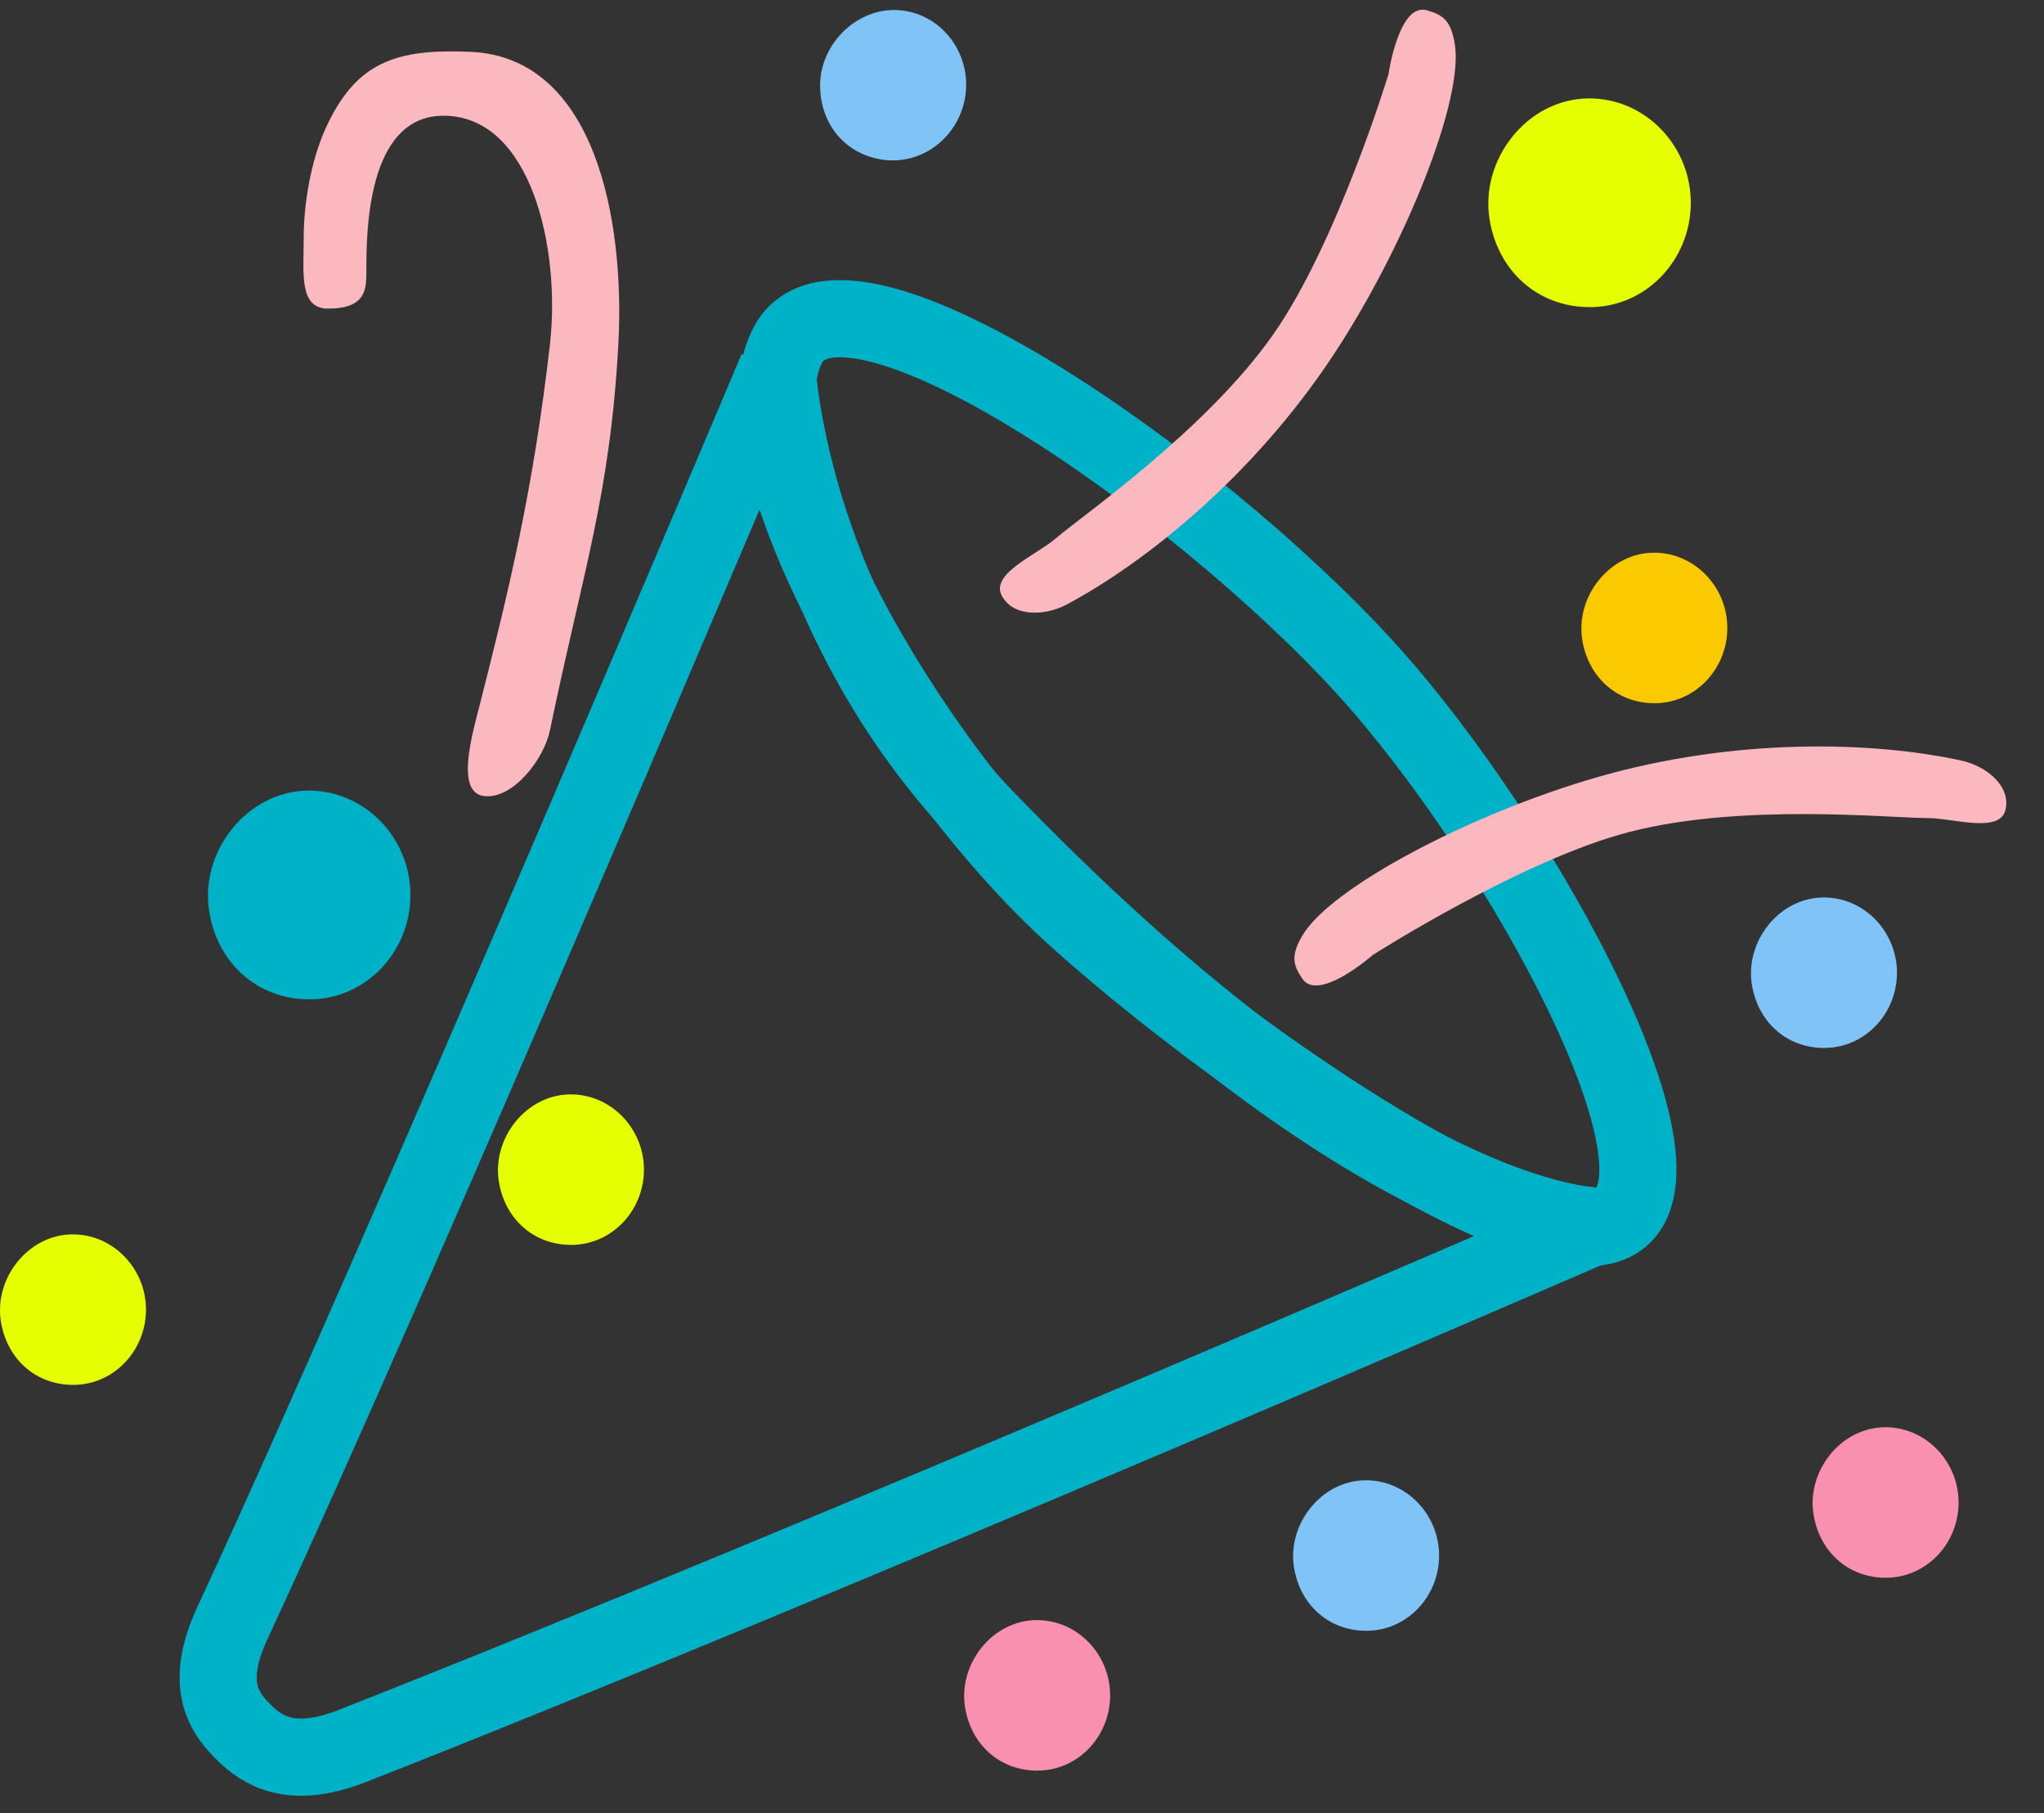 <svg width="53" height="47" viewBox="0 0 53 47" fill="none" xmlns="http://www.w3.org/2000/svg">
<rect x="0" y="0" width="53" height="47" fill="#333333" stroke="none"/>
<g clip-path="url(#clip0_386_1916)">
<path d="M25.824 21.492C35.826 31.778 41.359 31.778 41.359 31.778C41.359 31.778 21.328 40.472 9.153 45.256C7.734 45.814 6.958 45.511 6.387 44.972C5.813 44.432 5.272 43.696 6.031 42.064C10.357 32.771 20.149 9.574 20.149 9.574C20.149 9.574 20.503 16.172 25.824 21.492Z" stroke="#00B2C7" stroke-width="2"/>
<path d="M35.399 17.308C31.006 12.49 21.922 6.17 20.433 8.937C18.943 11.704 23.482 19.791 27.881 23.763C31.615 27.136 39.089 32.377 41.572 31.779C44.551 31.062 39.501 21.805 35.399 17.308Z" stroke="#00B2C7" stroke-width="2"/>
<path d="M42.267 21.563C45.196 20.813 49.007 21.208 50 21.208C50.631 21.208 51.849 21.613 52 21C52.153 20.374 51.494 19.857 50.864 19.719C48.595 19.222 45.027 19.111 41.429 20.144C38.165 21.082 34.5 23 33.767 24.259C33.467 24.776 33.526 25.01 33.767 25.371C34.187 25.998 35.599 24.755 35.599 24.755C35.599 24.755 39.471 22.28 42.267 21.563Z" fill="#FBB9BF"/>
<path d="M33.006 8.682C31.266 11.154 28.111 13.329 27.356 13.973C26.876 14.384 25.687 14.867 25.971 15.431C26.261 16.006 27.098 15.972 27.666 15.668C29.715 14.572 32.5 12.339 34.565 9.216C36.438 6.383 37.979 2.545 37.718 1.112C37.611 0.523 37.414 0.384 36.996 0.266C36.27 0.061 36.003 1.924 36.003 1.924C36.003 1.924 34.667 6.321 33.006 8.682Z" fill="#FBB9BF"/>
<path d="M33.555 40.645C33.368 39.518 34.257 38.386 35.4 38.375C36.477 38.365 37.334 39.284 37.315 40.361C37.296 41.419 36.457 42.292 35.4 42.277C34.438 42.263 33.712 41.594 33.555 40.645Z" fill="#7FC3F7"/>
<path d="M12.937 30.641C12.75 29.514 13.639 28.382 14.781 28.371C15.859 28.361 16.716 29.28 16.697 30.358C16.677 31.415 15.839 32.288 14.781 32.273C13.82 32.259 13.094 31.59 12.937 30.641Z" fill="#E5FF00"/>
<path d="M25.025 44.27C24.838 43.143 25.727 42.011 26.869 42C27.947 41.99 28.804 42.909 28.785 43.986C28.765 45.044 27.927 45.917 26.869 45.902C25.908 45.888 25.182 45.219 25.025 44.27Z" fill="#FA90B0"/>
<path d="M47.025 39.27C46.838 38.143 47.727 37.011 48.869 37C49.947 36.99 50.804 37.909 50.785 38.986C50.765 40.044 49.927 40.917 48.869 40.902C47.908 40.888 47.182 40.219 47.025 39.27Z" fill="#FA90B0"/>
<path d="M41.029 16.598C40.842 15.471 41.731 14.339 42.873 14.328C43.951 14.318 44.808 15.237 44.788 16.314C44.769 17.372 43.931 18.245 42.873 18.23C41.912 18.216 41.186 17.547 41.029 16.598Z" fill="#FBC900"/>
<path d="M0.025 34.27C-0.162 33.143 0.727 32.011 1.869 32C2.947 31.99 3.804 32.909 3.785 33.986C3.765 35.044 2.927 35.917 1.869 35.902C0.908 35.888 0.182 35.219 0.025 34.27Z" fill="#E5FF00"/>
<path d="M45.427 25.536C45.24 24.409 46.129 23.277 47.272 23.266C48.349 23.255 49.207 24.175 49.187 25.252C49.168 26.31 48.329 27.182 47.272 27.167C46.31 27.154 45.584 26.485 45.427 25.536Z" fill="#7FC3F7"/>
<path d="M21.265 2.249C21.246 1.107 22.292 0.118 23.424 0.275C24.491 0.424 25.204 1.459 25.025 2.522C24.851 3.565 23.893 4.305 22.849 4.134C21.9 3.979 21.281 3.21 21.265 2.249Z" fill="#7FC3F7"/>
<path d="M9.5 7C9.5 7.5 9.5 8 8.5 8C7.744 8 7.875 7.059 7.875 6.167C7.876 5.245 8.071 4.146 8.443 3.329C9.223 1.614 10.256 1.258 12.202 1.344C15.434 1.485 16.209 5.703 16.033 8.933C15.82 12.835 15.111 14.821 14.259 18.936C14.107 19.674 13.306 20.721 12.557 20.638C11.816 20.557 12.23 19.09 12.415 18.368C13.195 15.318 13.832 12.669 14.259 8.933C14.544 6.451 13.772 3 11.5 3C9.501 3 9.5 6.074 9.5 6.998V7Z" fill="#FBB9BF"/>
<path d="M5.427 23.645C5.168 22.082 6.401 20.511 7.985 20.496C9.48 20.482 10.669 21.757 10.642 23.251C10.615 24.718 9.452 25.928 7.985 25.907C6.652 25.889 5.645 24.96 5.427 23.645Z" fill="#00B2C7"/>
<path d="M38.626 5.699C38.367 4.136 39.6 2.566 41.184 2.551C42.679 2.537 43.868 3.811 43.841 5.306C43.814 6.773 42.651 7.983 41.184 7.962C39.851 7.943 38.844 7.015 38.626 5.699Z" fill="#E5FF00"/>
</g>
<defs>
<clipPath id="clip0_386_1916">
<rect width="53" height="47" fill="white"/>
</clipPath>
</defs>
</svg>
